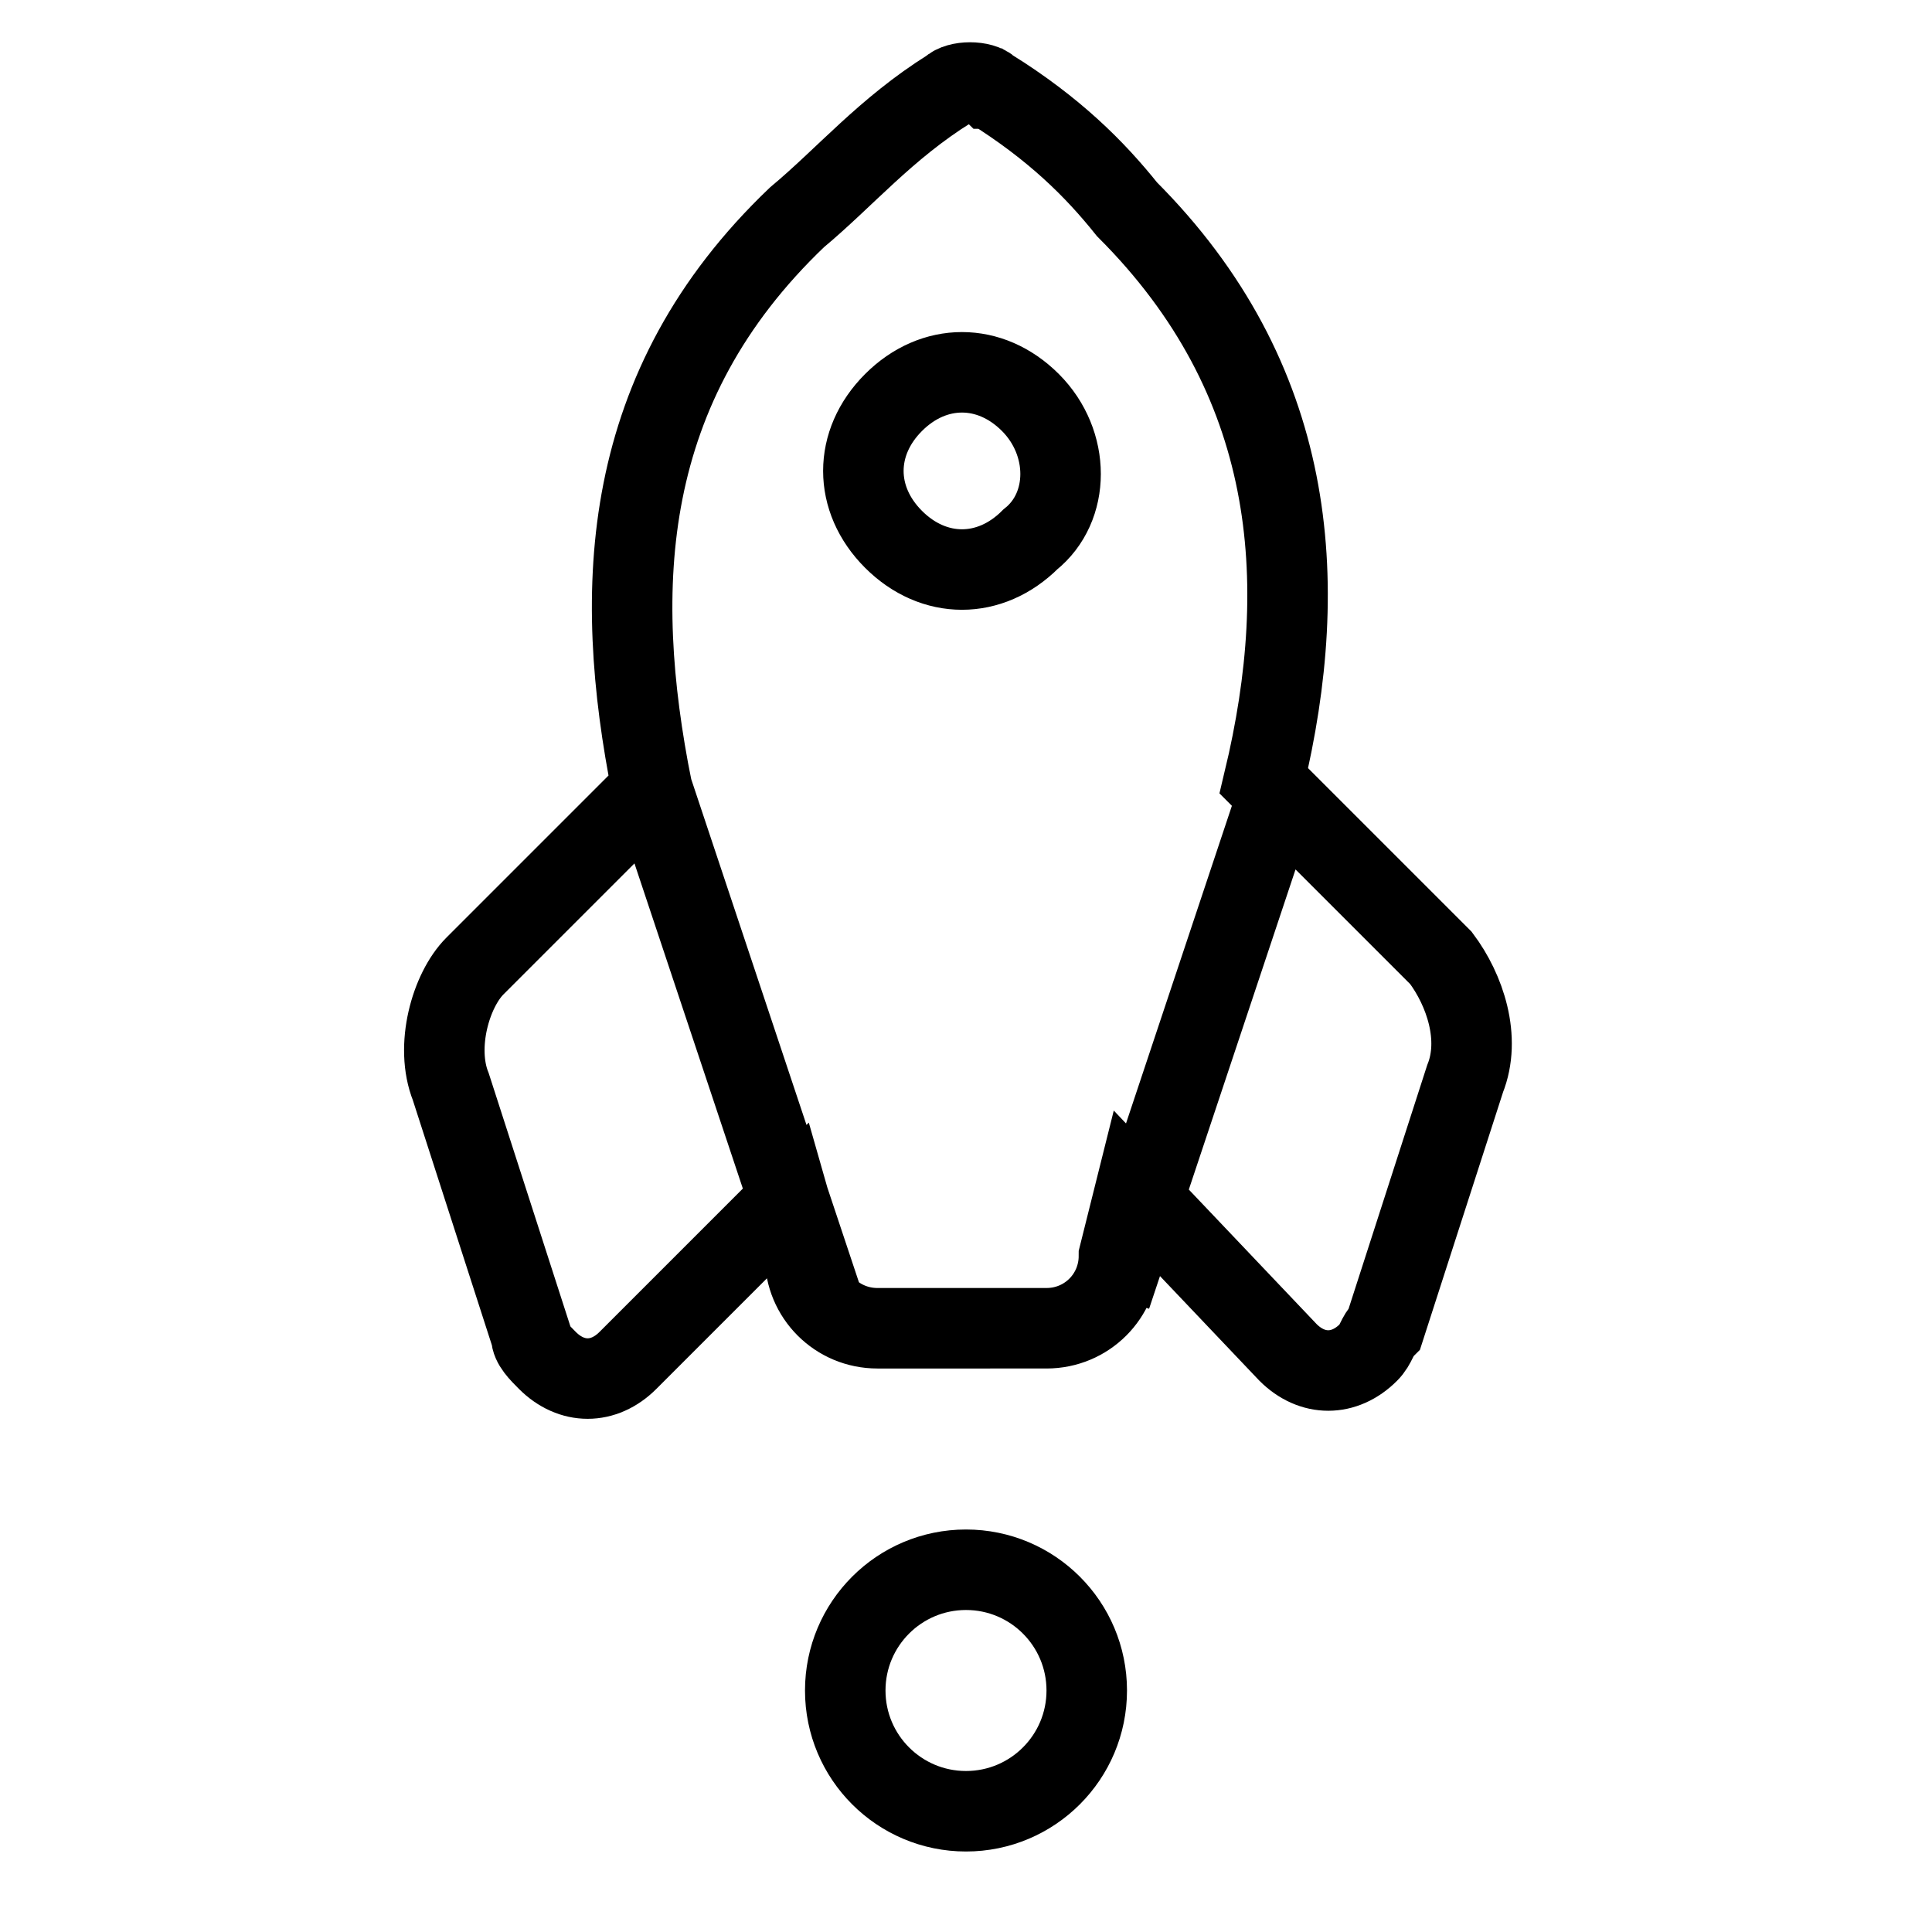 <svg xmlns="http://www.w3.org/2000/svg" fill="none" stroke="black" strokeWidth="2" strokeLinecap="round" strokeLinejoin="round" viewBox="0 0 24 24"><g><path d="M12.3 1.1c-.1-.1-.4-.1-.5 0-.8.5-1.3 1.1-1.9 1.6-2.2 2.1-2.3 4.6-1.8 7.1L5.9 12c-.3.3-.5 1-.3 1.5l1 3.1c0 .1.1.2.2.3.3.3.7.3 1 0l2-2 .2.7c0 .5.4.9.9.9H13c.5 0 .9-.4.9-.9l.2-.8 1.9 2c.3.3.7.3 1 0 .1-.1.1-.2.2-.3l1-3.1c.2-.5 0-1.1-.3-1.5l-2.2-2.2c.6-2.5.4-5-1.7-7.1-.4-.5-.9-1-1.7-1.5zm.5 5.6c-.5.5-1.2.5-1.7 0s-.5-1.2 0-1.7 1.2-.5 1.7 0 .5 1.3 0 1.7zM8.1 9.8l2.1 6.3M15.9 9.8l-2.1 6.3"/><circle cx="12" cy="21" r="1.5"/></g></svg>

